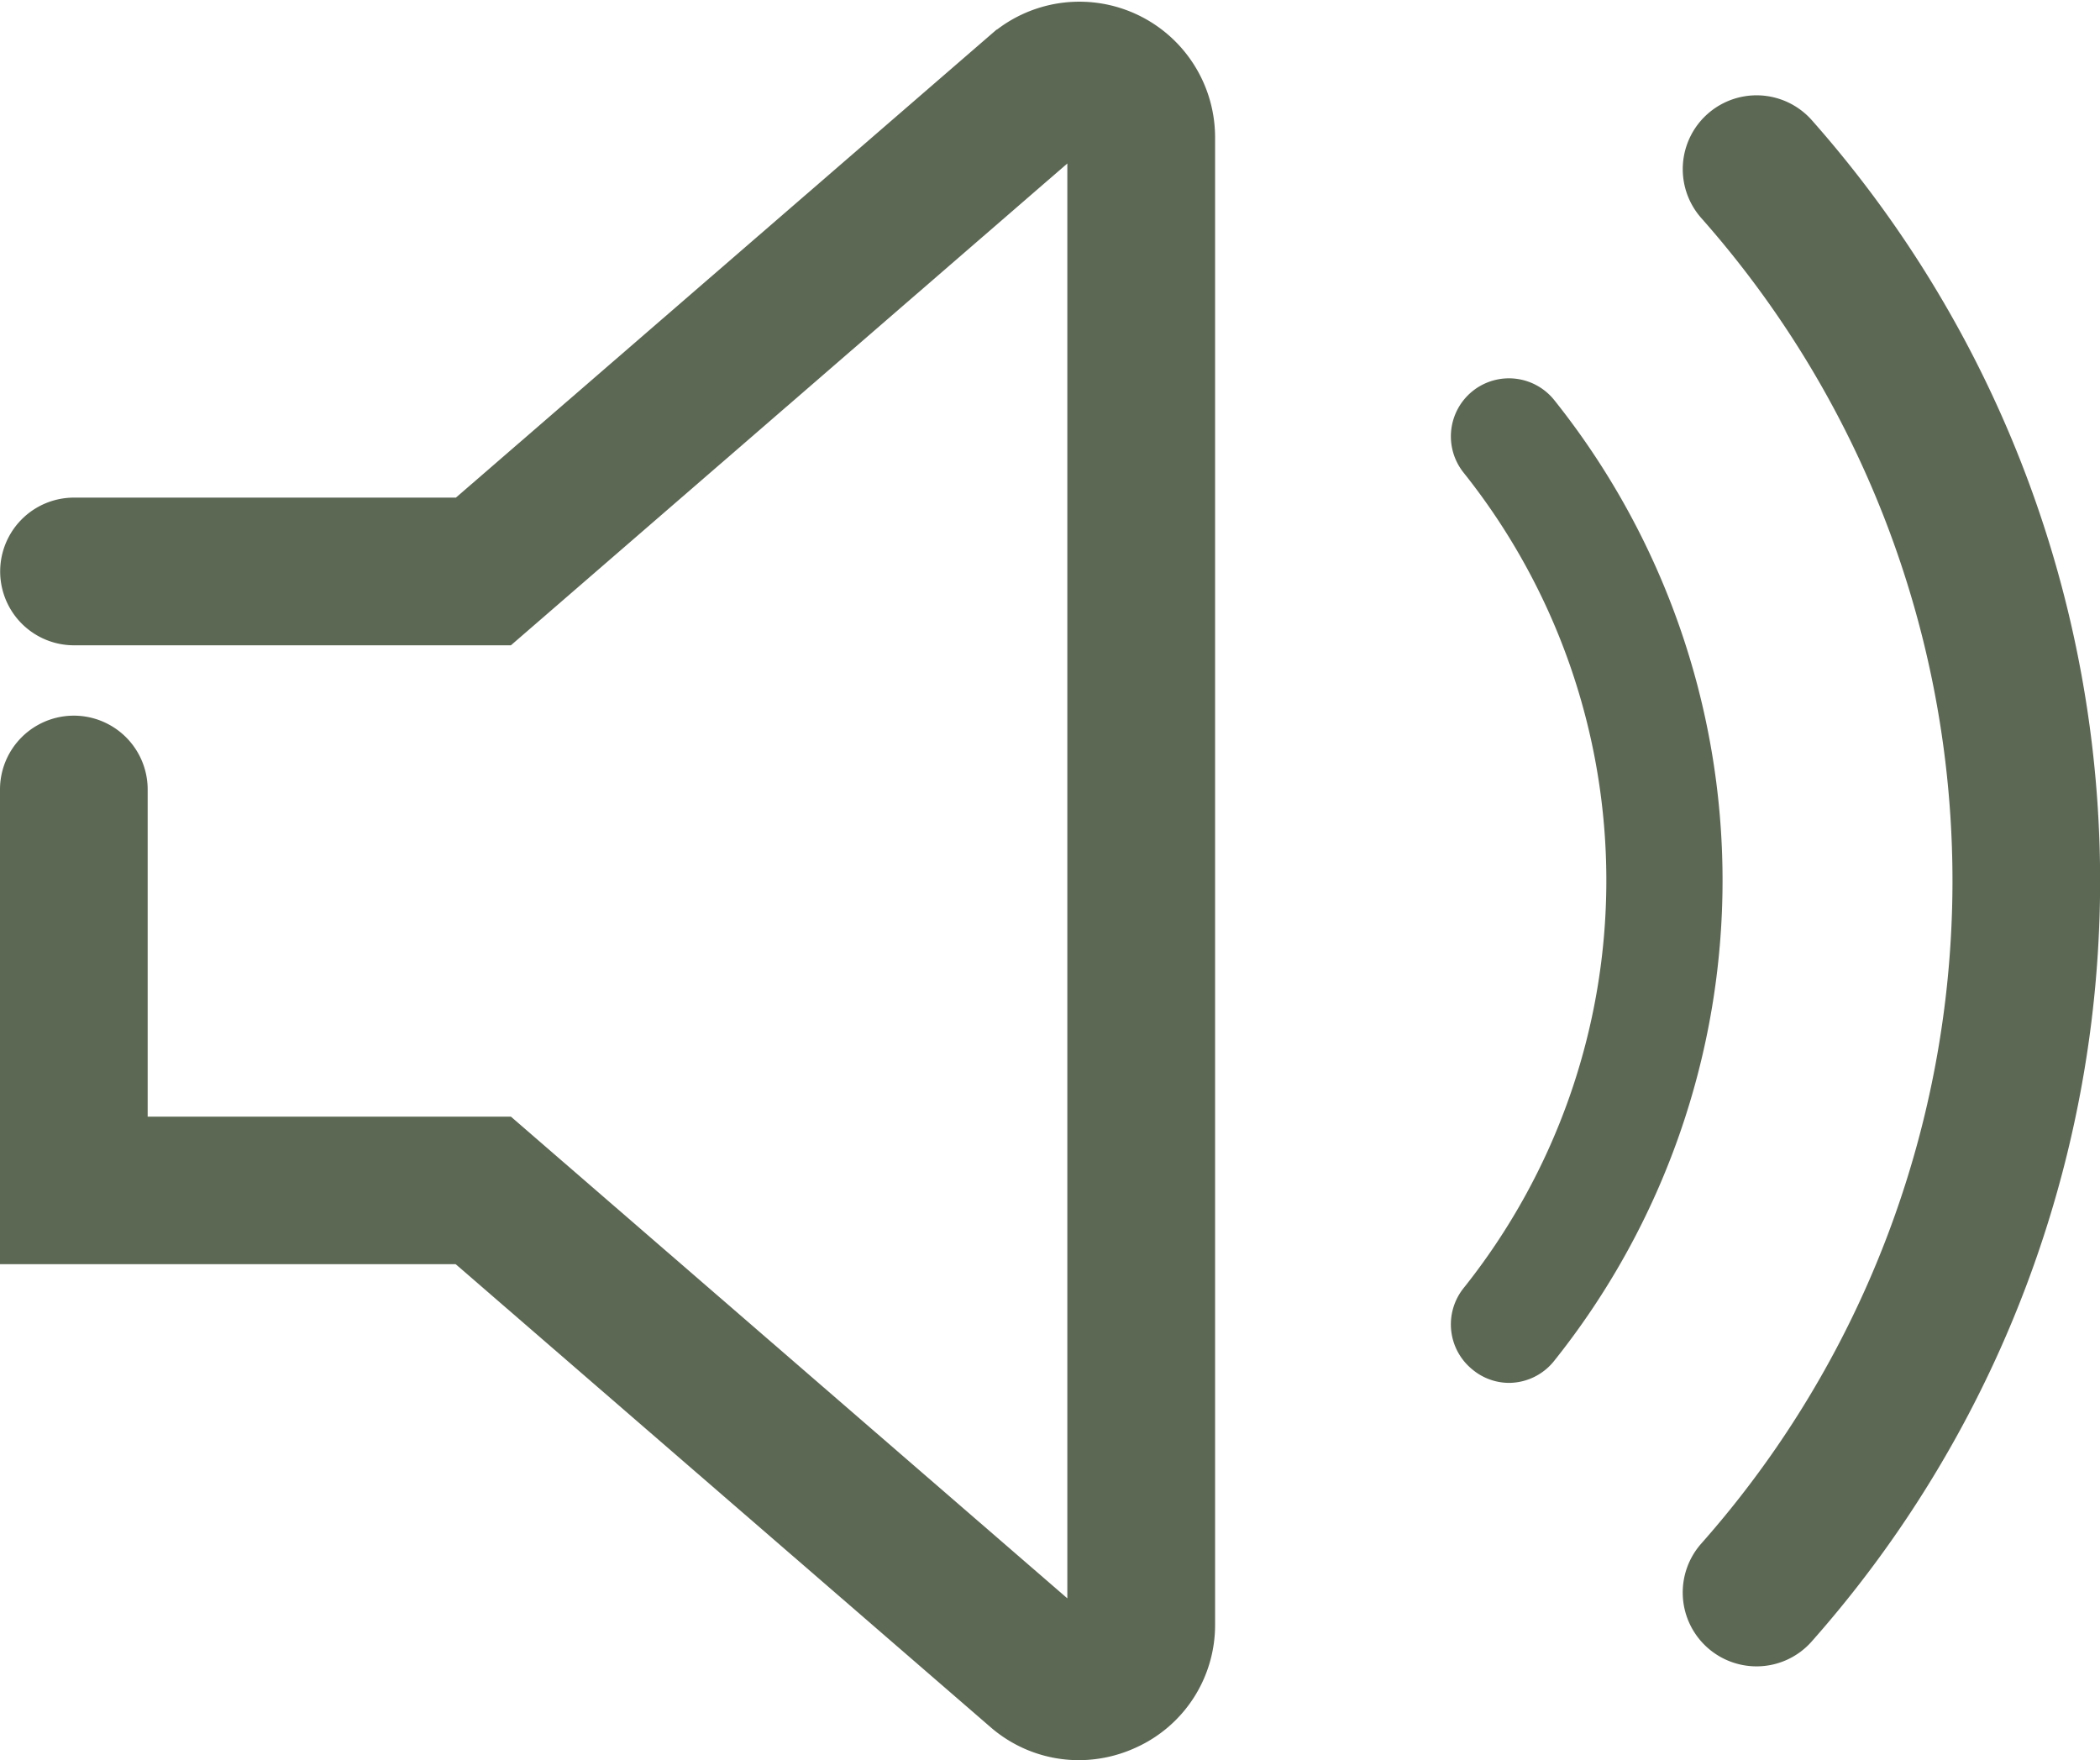 <svg xmlns="http://www.w3.org/2000/svg" width="24.716" height="20.714" viewBox="0 0 24.716 20.714">
    <defs>
        <style>
            .cls-1,.cls-2{fill:#5c6754;stroke:#5c6854;stroke-width:.5px}.cls-2{stroke-miterlimit:10}
        </style>
    </defs>
    <g id="알림" transform="translate(.25 .269)">
        <g id="그룹_645">
            <path id="패스_429" d="M131.776 267.673a1.336 1.336 0 0 1-.876-.329l-6.364-5.508h-5.206V256.5a.619.619 0 0 1 1.238 0v4.1H125l6.711 5.809.181-.082v-17.5l-.585-.549.4.468-6.707 5.807h-5.049a.619.619 0 1 1 0-1.238h4.588l6.364-5.508a1.347 1.347 0 0 1 2.228 1.017v17.5a1.332 1.332 0 0 1-.787 1.224 1.359 1.359 0 0 1-.568.125z" class="cls-1" transform="translate(-119.33 -247.478)"/>
        </g>
        <g id="그룹_646" transform="translate(20.424 1.722)"/>
        <g id="그룹_647" transform="translate(19.805 1.104)">
            <path id="패스_431" d="M135.952 266.357a.619.619 0 0 1-.463-1.03 12.016 12.016 0 0 0 0-15.929.618.618 0 0 1 .926-.821 13.252 13.252 0 0 1 0 17.57.615.615 0 0 1-.463.21z" class="cls-1" transform="translate(-135.333 -248.37)"/>
        </g>
        <g id="그룹_648" transform="translate(20.424 18.472)"/>
        <g id="그룹_649" transform="translate(17.51 15.323)"/>
        <g id="그룹_650" transform="translate(17.076 4.439)">
            <path id="패스_434" d="M133.562 262.381a.426.426 0 0 1-.271-.1.433.433 0 0 1-.068-.609 7.942 7.942 0 0 0 0-9.909.433.433 0 1 1 .677-.541 8.806 8.806 0 0 1 0 10.992.433.433 0 0 1-.338.167z" class="cls-1" transform="translate(-133.128 -251.065)"/>
        </g>
    </g>
</svg>

